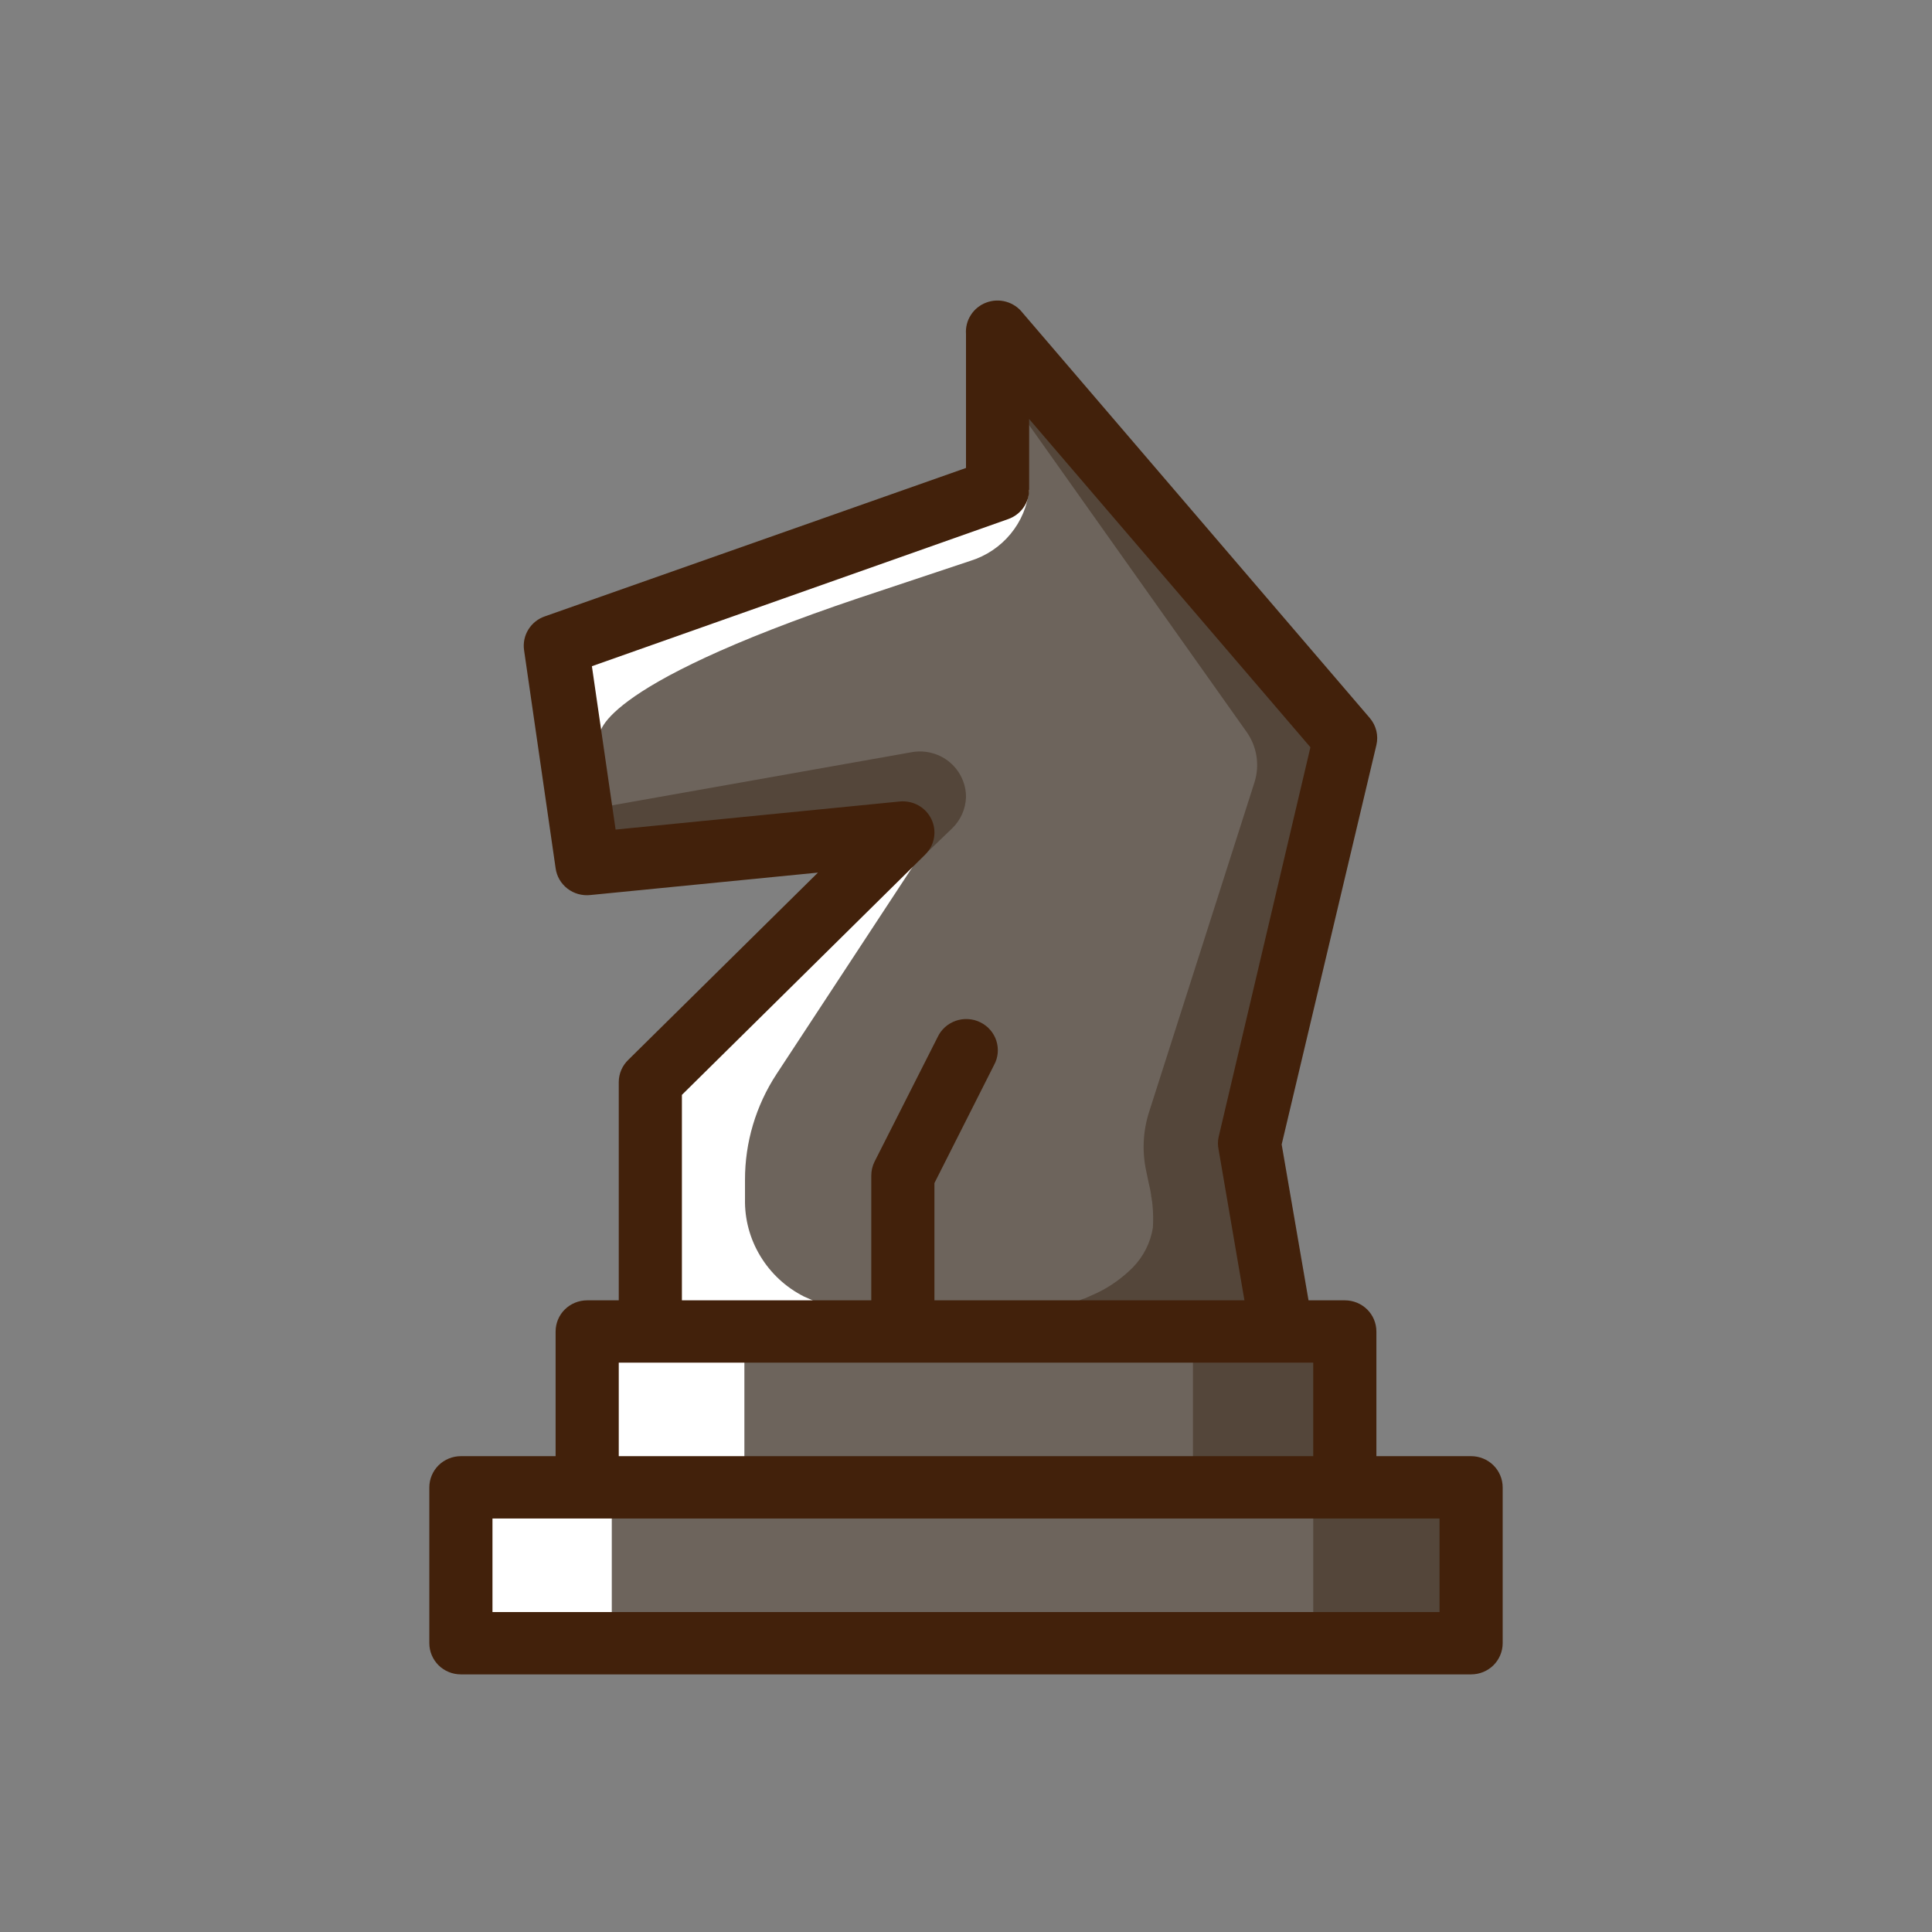 <svg width="41" height="41" viewBox="0 0 41 41" fill="none" xmlns="http://www.w3.org/2000/svg">
  <rect x="0" y="0" width="41" height="41" fill="#808080" stroke="none"/>
  <path d="M21.544 7.337L28.478 15.832L26.73 23.989L27.286 28.256H28.538V31.564H31.218V34.872H9.78V31.564L12.534 31.65L12.755 28.216L13.76 28.13L13.84 23.003L19.287 17.631L12.715 18.24L11.71 13.662L20.874 10.314L21.544 7.337Z" fill="#6D645C"/>
  <path d="M28.291 28.256H25.316V31.604H28.291V28.256Z" fill="#54463A"/>
  <path d="M15.797 28.236H12.628V31.584H15.797V28.236Z" fill="white"/>
  <path d="M31.071 31.524H27.869V34.872H31.071V31.524Z" fill="#54463A"/>
  <path d="M12.983 31.544H9.78V34.892H12.983V31.544Z" fill="white"/>
  <path d="M26.529 24.287C26.583 24.366 27.259 28.124 27.259 28.124L25.049 28.263L25.002 28.058C24.379 28.058 22.831 27.899 22.831 27.899L22.912 27.594C22.946 27.577 22.982 27.564 23.019 27.555L23.3 27.429C23.576 27.293 23.828 27.111 24.044 26.893C24.268 26.662 24.416 26.369 24.466 26.053C24.485 25.737 24.456 25.421 24.379 25.113L24.325 24.855C24.234 24.438 24.255 24.005 24.385 23.599L26.623 16.599C26.679 16.421 26.693 16.232 26.664 16.047C26.635 15.863 26.564 15.687 26.456 15.534L21.766 8.918L21.424 7.88L21.545 7.337L28.284 15.6C28.284 15.6 26.476 24.174 26.529 24.287Z" fill="#54463A"/>
  <path d="M24.479 25.61L24.405 25.279L24.445 25.431C24.46 25.49 24.471 25.55 24.479 25.61Z" fill="#54463A"/>
  <path d="M17.244 27.595L17.063 27.515C16.678 27.321 16.357 27.023 16.136 26.657C15.914 26.291 15.801 25.871 15.81 25.445V25.041C15.808 24.243 16.041 23.462 16.48 22.792L19.521 18.161L19.119 17.757L13.834 22.977L13.8 28.256H15.81V27.992L17.297 27.892L17.244 27.595Z" fill="white"/>
  <path d="M12.361 17.202L12.608 18.326L19.703 18.062L20.206 17.579C20.387 17.404 20.492 17.167 20.5 16.917C20.501 16.778 20.471 16.64 20.412 16.513C20.354 16.386 20.268 16.273 20.161 16.181C20.054 16.09 19.929 16.023 19.793 15.985C19.657 15.946 19.515 15.937 19.375 15.958L12.361 17.202Z" fill="#54463A"/>
  <path d="M14.852 12.789L11.978 13.563V13.642L12.045 14.013L12.092 14.33C11.603 14.403 11.811 15.243 11.811 15.243L12.307 15.389L12.36 15.68H12.461L12.729 15.607C12.729 15.607 12.528 14.608 18.249 12.683L20.594 11.902C20.928 11.798 21.224 11.6 21.445 11.332C21.667 11.064 21.804 10.738 21.84 10.394L14.852 12.789Z" fill="white"/>
  <path d="M31.219 30.902H29.209V28.256C29.209 28.081 29.139 27.912 29.013 27.788C28.887 27.664 28.717 27.595 28.539 27.595H27.769L27.199 24.287L29.209 15.812C29.233 15.712 29.232 15.608 29.208 15.508C29.183 15.408 29.136 15.315 29.068 15.236L21.699 6.636C21.611 6.523 21.489 6.442 21.351 6.403C21.212 6.364 21.065 6.37 20.93 6.421C20.796 6.471 20.681 6.563 20.604 6.683C20.526 6.803 20.49 6.944 20.5 7.086V9.931L11.563 13.08C11.417 13.13 11.293 13.229 11.213 13.359C11.132 13.489 11.1 13.643 11.121 13.794L11.791 18.425C11.814 18.596 11.904 18.751 12.042 18.858C12.18 18.964 12.354 19.013 12.528 18.994L17.358 18.518L13.338 22.487C13.273 22.549 13.221 22.622 13.185 22.704C13.15 22.786 13.131 22.874 13.131 22.963V27.595H12.461C12.283 27.595 12.113 27.664 11.987 27.788C11.861 27.912 11.791 28.081 11.791 28.256V30.902H9.781C9.603 30.902 9.433 30.972 9.307 31.096C9.182 31.22 9.111 31.389 9.111 31.564V34.872C9.111 35.047 9.182 35.215 9.307 35.34C9.433 35.464 9.603 35.533 9.781 35.533H31.219C31.397 35.533 31.567 35.464 31.693 35.34C31.818 35.215 31.889 35.047 31.889 34.872V31.564C31.889 31.389 31.818 31.22 31.693 31.096C31.567 30.972 31.397 30.902 31.219 30.902ZM14.471 23.235L19.636 18.134C19.733 18.037 19.798 17.913 19.821 17.779C19.844 17.644 19.825 17.506 19.765 17.383C19.706 17.26 19.61 17.158 19.489 17.091C19.369 17.024 19.23 16.996 19.093 17.009L13.064 17.605L12.561 14.138L21.398 11.015C21.527 10.969 21.639 10.885 21.718 10.774C21.797 10.662 21.84 10.53 21.84 10.394V8.892L27.809 15.858L25.86 24.134C25.842 24.22 25.842 24.307 25.86 24.392L26.409 27.595H19.83V25.107L21.096 22.6C21.139 22.521 21.165 22.436 21.173 22.348C21.181 22.259 21.171 22.171 21.144 22.086C21.117 22.002 21.073 21.924 21.014 21.856C20.956 21.789 20.884 21.734 20.804 21.695C20.724 21.655 20.636 21.632 20.547 21.627C20.457 21.621 20.367 21.634 20.283 21.663C20.198 21.693 20.12 21.739 20.054 21.798C19.988 21.858 19.934 21.93 19.897 22.011L18.557 24.657C18.513 24.748 18.49 24.847 18.49 24.948V27.595H14.471V23.235ZM13.131 28.918H27.869V30.902H13.131V28.918ZM30.549 34.21H10.451V32.225H30.549V34.21Z" fill="#42210B"/>
</svg>
